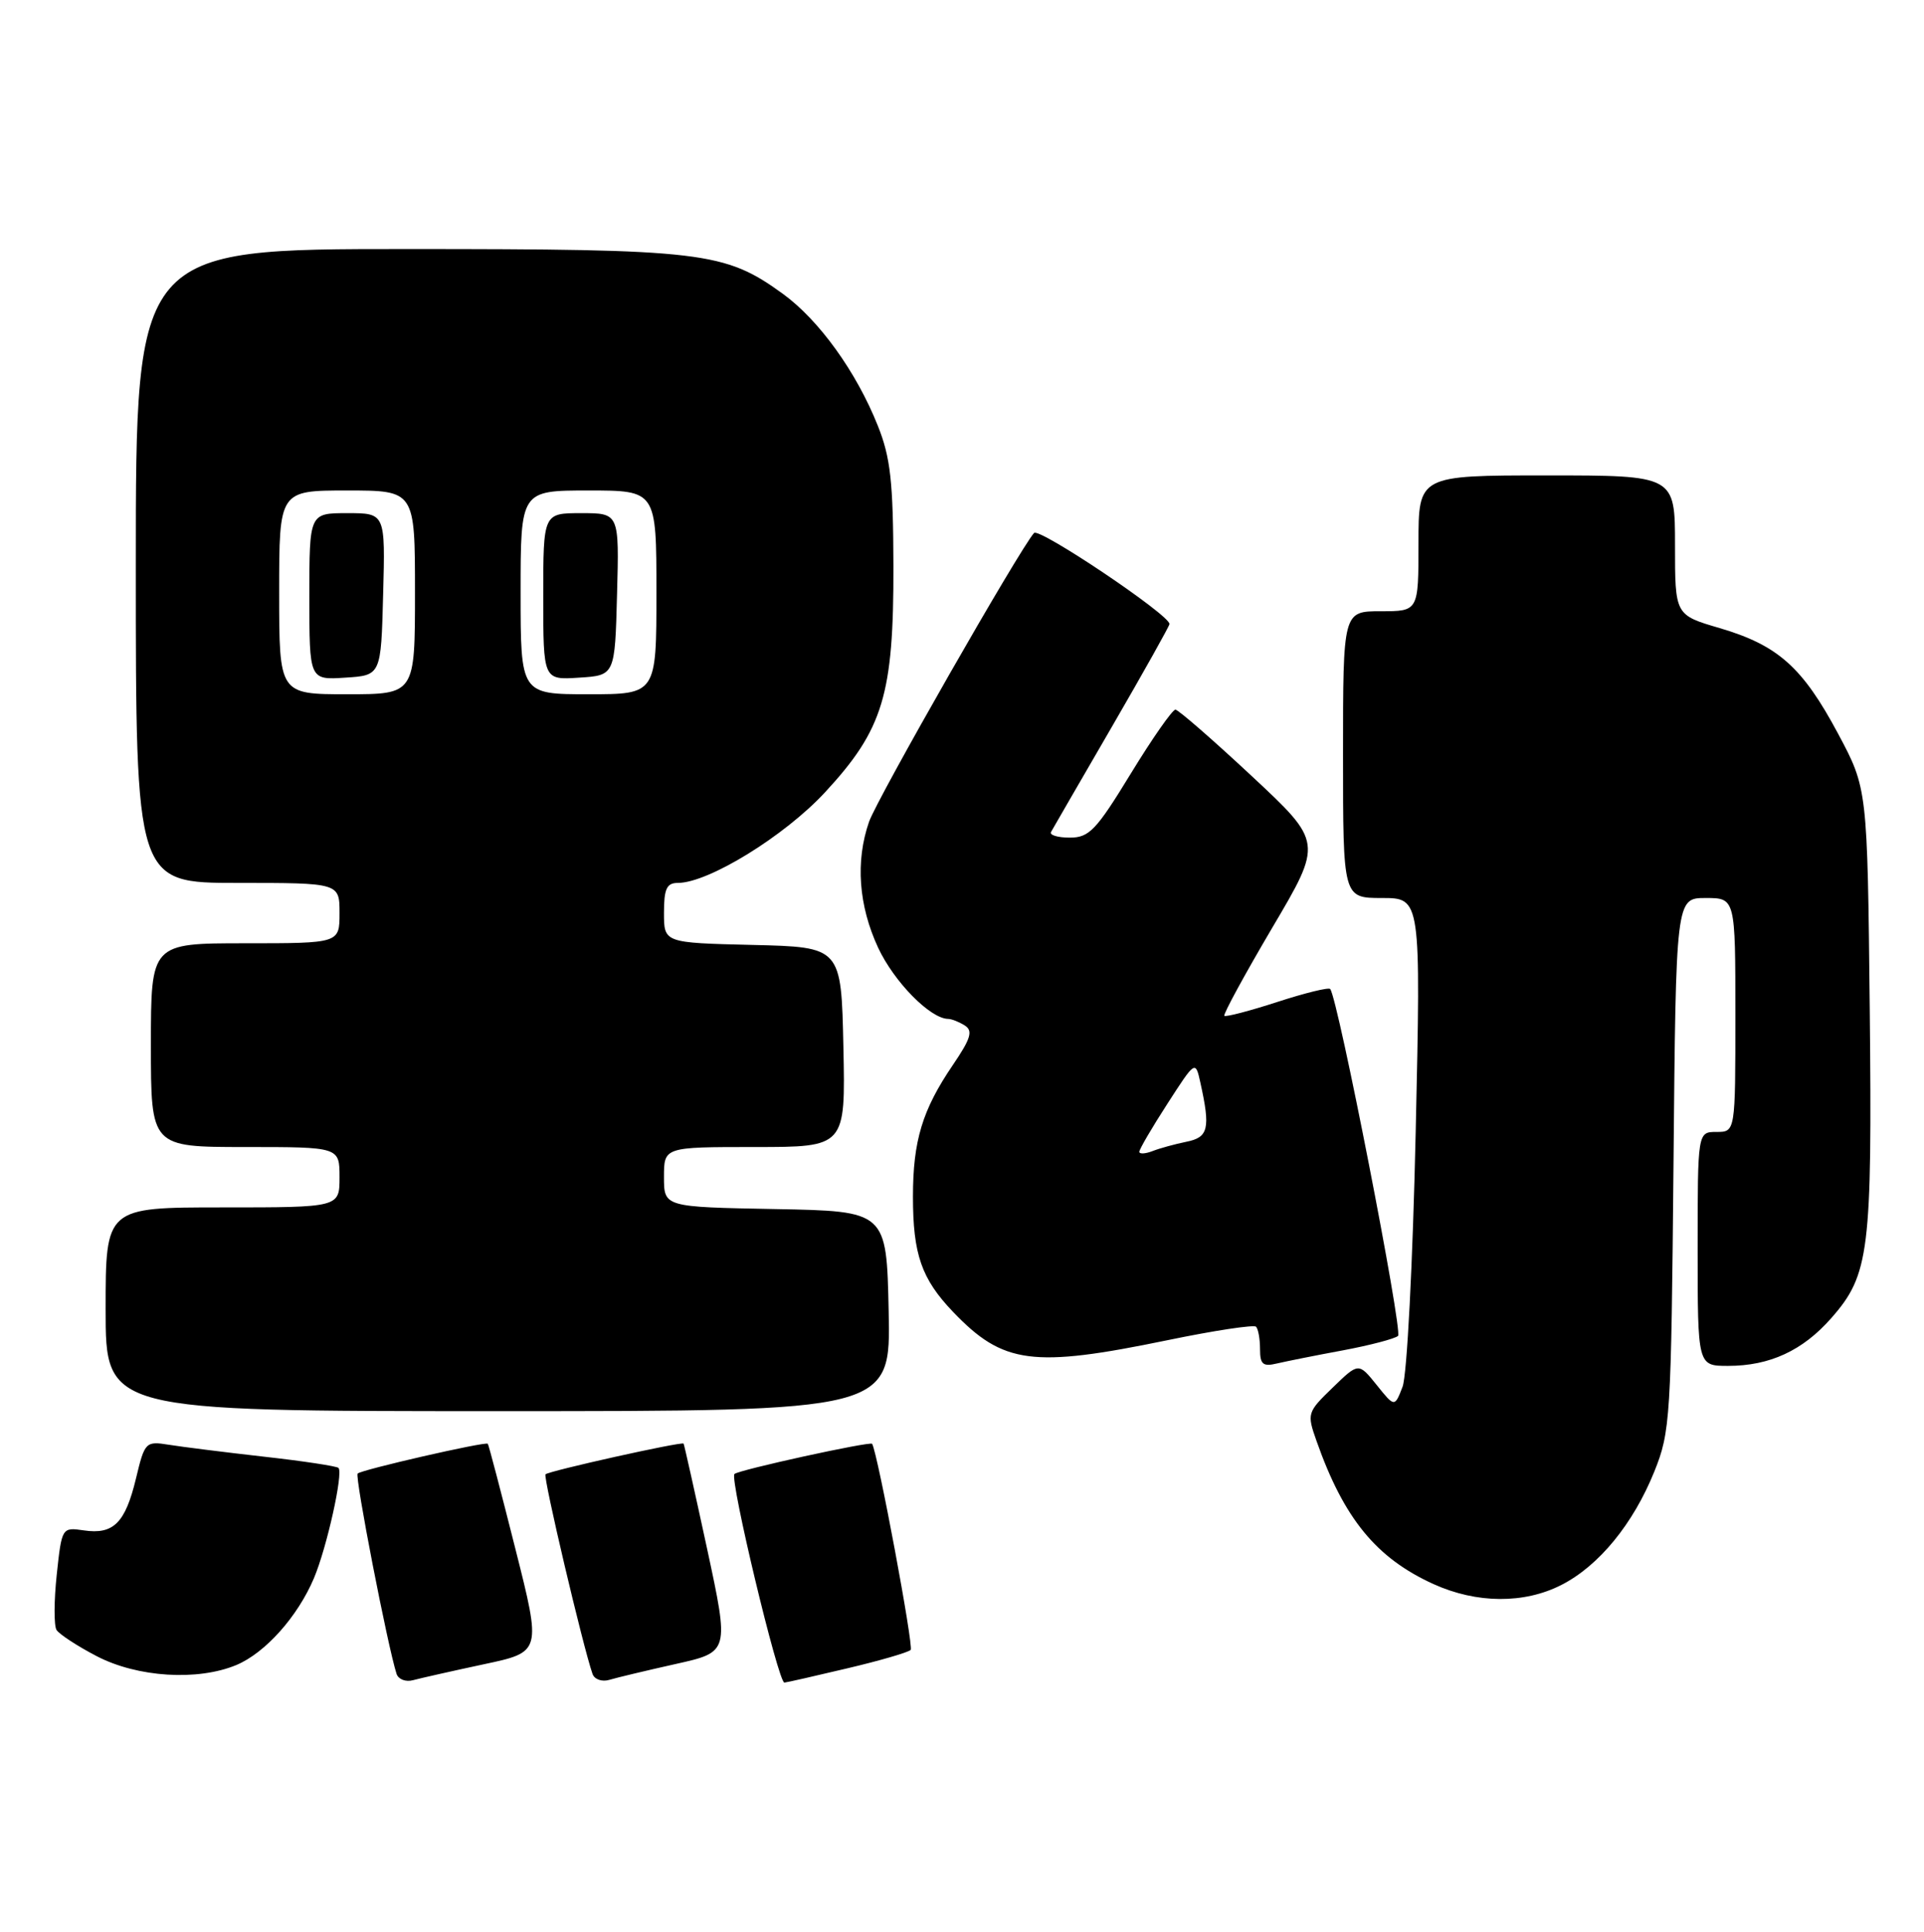 <?xml version="1.0" encoding="UTF-8" standalone="no"?>
<!DOCTYPE svg PUBLIC "-//W3C//DTD SVG 1.1//EN" "http://www.w3.org/Graphics/SVG/1.1/DTD/svg11.dtd" >
<svg xmlns="http://www.w3.org/2000/svg" xmlns:xlink="http://www.w3.org/1999/xlink" version="1.1" viewBox="0 0 255 256">
 <g >
 <path fill="currentColor"
d=" M 64.13 220.54 C 71.76 218.92 71.76 218.92 68.30 205.22 C 66.40 197.68 64.76 191.43 64.65 191.32 C 64.33 191.00 47.90 194.76 47.40 195.27 C 47.00 195.66 51.40 218.26 52.56 221.82 C 52.80 222.54 53.78 222.92 54.75 222.65 C 55.71 222.39 59.93 221.44 64.13 220.54 Z  M 89.58 220.50 C 96.66 218.92 96.66 218.92 93.71 205.21 C 92.08 197.67 90.68 191.41 90.60 191.30 C 90.36 191.00 72.75 194.92 72.30 195.37 C 71.96 195.70 77.25 218.16 78.53 221.82 C 78.78 222.54 79.78 222.90 80.75 222.61 C 81.71 222.32 85.69 221.37 89.58 220.50 Z  M 112.30 221.08 C 116.59 220.07 120.37 218.97 120.70 218.64 C 121.12 218.21 116.35 192.66 115.59 191.33 C 115.38 190.96 97.87 194.79 97.34 195.33 C 96.68 195.99 103.16 223.02 103.96 222.97 C 104.26 222.95 108.01 222.10 112.30 221.08 Z  M 31.33 220.64 C 35.16 219.03 39.45 214.23 41.61 209.13 C 43.32 205.07 45.52 195.19 44.86 194.52 C 44.62 194.29 40.17 193.61 34.96 193.03 C 29.76 192.44 24.09 191.73 22.36 191.45 C 19.30 190.96 19.18 191.09 18.02 195.93 C 16.60 201.82 15.04 203.38 11.11 202.80 C 8.21 202.38 8.19 202.41 7.52 208.66 C 7.15 212.12 7.14 215.41 7.49 215.99 C 7.85 216.56 10.24 218.13 12.82 219.47 C 18.22 222.28 26.19 222.78 31.33 220.64 Z  M 206.94 210.03 C 211.91 207.50 216.46 201.94 219.26 195.00 C 221.38 189.74 221.49 187.94 221.80 154.25 C 222.12 119.00 222.12 119.00 226.06 119.00 C 230.00 119.00 230.00 119.00 230.00 134.50 C 230.00 150.00 230.00 150.00 227.50 150.00 C 225.00 150.00 225.00 150.00 225.00 165.50 C 225.00 181.00 225.00 181.00 229.03 181.00 C 234.56 181.00 238.94 178.97 242.72 174.66 C 247.76 168.93 248.14 165.85 247.81 133.69 C 247.50 104.50 247.50 104.50 243.61 97.22 C 238.90 88.41 235.65 85.51 227.91 83.23 C 222.00 81.50 222.00 81.50 222.00 72.25 C 222.00 63.00 222.00 63.00 205.00 63.00 C 188.00 63.00 188.00 63.00 188.00 72.00 C 188.00 81.00 188.00 81.00 183.00 81.00 C 178.00 81.00 178.00 81.00 178.00 100.00 C 178.00 119.00 178.00 119.00 183.16 119.00 C 188.32 119.00 188.32 119.00 187.63 150.02 C 187.24 167.43 186.48 182.23 185.89 183.77 C 184.84 186.50 184.84 186.50 182.45 183.52 C 180.06 180.55 180.06 180.55 176.62 183.89 C 173.25 187.15 173.20 187.31 174.49 190.96 C 178.11 201.23 182.41 206.48 190.00 209.92 C 195.72 212.51 202.01 212.55 206.94 210.03 Z  M 117.78 173.75 C 117.50 160.50 117.50 160.50 102.75 160.22 C 88.00 159.95 88.00 159.95 88.00 155.97 C 88.00 152.00 88.00 152.00 100.03 152.00 C 112.06 152.00 112.06 152.00 111.78 138.75 C 111.50 125.50 111.50 125.50 99.75 125.22 C 88.00 124.94 88.00 124.94 88.00 120.97 C 88.00 117.78 88.36 117.00 89.84 117.00 C 93.89 117.00 103.98 110.79 109.34 105.00 C 117.06 96.66 118.45 92.06 118.41 75.00 C 118.38 63.82 118.03 60.63 116.34 56.41 C 113.50 49.28 108.55 42.41 103.75 38.93 C 96.03 33.34 93.14 33.00 53.82 33.00 C 18.00 33.00 18.00 33.00 18.00 75.00 C 18.00 117.00 18.00 117.00 31.50 117.00 C 45.00 117.00 45.00 117.00 45.00 121.00 C 45.00 125.00 45.00 125.00 32.50 125.00 C 20.00 125.00 20.00 125.00 20.00 138.50 C 20.00 152.00 20.00 152.00 32.50 152.00 C 45.00 152.00 45.00 152.00 45.00 156.00 C 45.00 160.00 45.00 160.00 29.50 160.00 C 14.00 160.00 14.00 160.00 14.00 173.50 C 14.00 187.00 14.00 187.00 66.03 187.00 C 118.06 187.00 118.06 187.00 117.78 173.75 Z  M 178.00 178.94 C 181.57 178.27 184.85 177.41 185.29 177.03 C 185.95 176.43 177.34 132.33 176.30 131.06 C 176.11 130.81 172.94 131.59 169.28 132.78 C 165.61 133.97 162.46 134.79 162.27 134.61 C 162.09 134.42 164.95 129.17 168.62 122.94 C 175.31 111.62 175.31 111.62 165.90 102.84 C 160.73 98.02 156.18 94.06 155.79 94.04 C 155.40 94.02 152.74 97.82 149.88 102.50 C 145.29 110.02 144.36 111.00 141.79 111.00 C 140.19 111.00 139.07 110.66 139.30 110.25 C 139.53 109.84 143.15 103.57 147.36 96.32 C 151.56 89.08 155.00 82.94 155.00 82.69 C 155.00 81.47 137.73 69.88 137.05 70.63 C 135.18 72.69 116.25 105.81 115.18 108.90 C 113.36 114.14 113.79 120.00 116.39 125.60 C 118.50 130.11 123.27 134.97 125.65 135.02 C 126.12 135.02 127.12 135.42 127.88 135.90 C 128.98 136.60 128.67 137.63 126.28 141.14 C 122.24 147.08 121.00 151.18 121.00 158.58 C 121.00 166.21 122.13 169.47 126.31 173.84 C 132.95 180.78 136.84 181.29 154.72 177.60 C 160.90 176.32 166.19 175.52 166.47 175.81 C 166.76 176.10 167.00 177.43 167.00 178.78 C 167.00 180.80 167.38 181.13 169.25 180.68 C 170.49 180.39 174.43 179.60 178.00 178.94 Z  M 37.00 78.50 C 37.00 65.00 37.00 65.00 46.00 65.00 C 55.00 65.00 55.00 65.00 55.00 78.50 C 55.00 92.00 55.00 92.00 46.00 92.00 C 37.00 92.00 37.00 92.00 37.00 78.50 Z  M 50.78 78.75 C 51.07 68.00 51.07 68.00 46.03 68.00 C 41.00 68.00 41.00 68.00 41.00 79.05 C 41.00 90.11 41.00 90.11 45.75 89.80 C 50.50 89.50 50.50 89.50 50.78 78.75 Z  M 69.00 78.50 C 69.00 65.00 69.00 65.00 78.00 65.00 C 87.00 65.00 87.00 65.00 87.00 78.50 C 87.00 92.00 87.00 92.00 78.00 92.00 C 69.00 92.00 69.00 92.00 69.00 78.50 Z  M 81.78 78.75 C 82.07 68.00 82.07 68.00 77.03 68.00 C 72.00 68.00 72.00 68.00 72.00 79.05 C 72.00 90.11 72.00 90.11 76.75 89.80 C 81.50 89.50 81.50 89.50 81.78 78.75 Z  M 151.00 152.63 C 151.00 152.30 152.67 149.44 154.72 146.27 C 158.44 140.50 158.44 140.50 159.10 143.50 C 160.44 149.55 160.16 150.72 157.25 151.30 C 155.74 151.61 153.71 152.16 152.75 152.54 C 151.79 152.91 151.00 152.95 151.00 152.63 Z "/>
</g>
</svg>